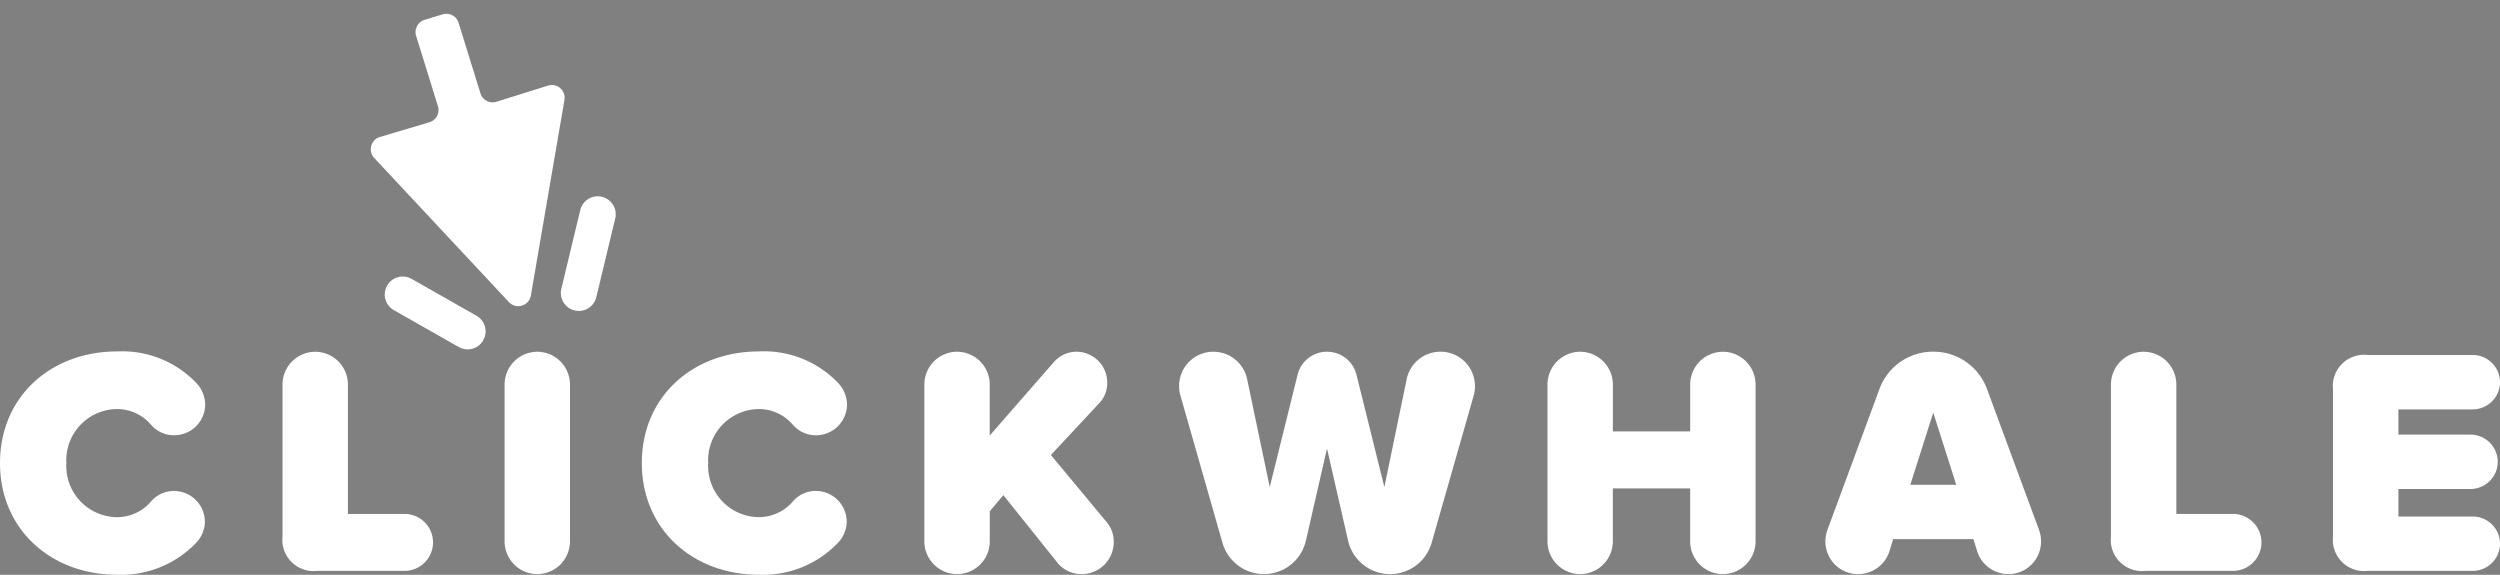 <svg xmlns="http://www.w3.org/2000/svg" viewBox="0 0 278.064 63.929">
  <rect x="0" y="0" width="278.064" height="63.929" fill="#808080" stroke="none"/>
  <g id="wordmark" transform="translate(-163.324 -658.964)">
    <path d="M-126.144.432A11.537,11.537,0,0,0-117.288-3.2a3.447,3.447,0,0,0,.9-2.268,3.442,3.442,0,0,0-3.42-3.42,3.351,3.351,0,0,0-2.556,1.152,4.974,4.974,0,0,1-3.78,1.764,5.7,5.7,0,0,1-5.652-6.012A5.7,5.7,0,0,1-126.144-18a4.974,4.974,0,0,1,3.78,1.764,3.351,3.351,0,0,0,2.556,1.152,3.449,3.449,0,0,0,3.456-3.42,3.593,3.593,0,0,0-.936-2.34,11.393,11.393,0,0,0-8.856-3.564c-7.344,0-13.032,5-13.032,12.42C-139.176-4.608-133.488.432-126.144.432ZM-103.9,0h9.72a3.173,3.173,0,0,0,3.168-3.168,3.173,3.173,0,0,0-3.168-3.168h-6.3v-14.4a3.649,3.649,0,0,0-3.636-3.636,3.649,3.649,0,0,0-3.636,3.636V-3.852A3.475,3.475,0,0,0-103.9,0Zm24.48.36A3.649,3.649,0,0,0-75.78-3.276v-17.46a3.649,3.649,0,0,0-3.636-3.636,3.649,3.649,0,0,0-3.636,3.636v17.46A3.649,3.649,0,0,0-79.416.36Zm24.66.072A11.537,11.537,0,0,0-45.9-3.2,3.447,3.447,0,0,0-45-5.472a3.442,3.442,0,0,0-3.42-3.42A3.351,3.351,0,0,0-50.976-7.74a4.974,4.974,0,0,1-3.78,1.764,5.7,5.7,0,0,1-5.652-6.012A5.7,5.7,0,0,1-54.756-18a4.974,4.974,0,0,1,3.78,1.764,3.351,3.351,0,0,0,2.556,1.152,3.449,3.449,0,0,0,3.456-3.42,3.593,3.593,0,0,0-.936-2.34,11.393,11.393,0,0,0-8.856-3.564c-7.344,0-13.032,5-13.032,12.42C-67.788-4.608-62.1.432-54.756.432Zm38.664-5.868-6.192-7.452,5.472-5.868a3.255,3.255,0,0,0,.792-2.2,3.429,3.429,0,0,0-3.384-3.42,3.355,3.355,0,0,0-2.52,1.116l-7.164,8.208v-5.688a3.649,3.649,0,0,0-3.636-3.636,3.649,3.649,0,0,0-3.636,3.636v17.46A3.649,3.649,0,0,0-32.724.36a3.649,3.649,0,0,0,3.636-3.636V-6.624l1.512-1.8,6.084,7.6A3.455,3.455,0,0,0-18.828.36,3.562,3.562,0,0,0-15.3-3.2,3.377,3.377,0,0,0-16.092-5.436ZM15.444.36A4.805,4.805,0,0,0,20.052-3.1l4.68-16.38a3.716,3.716,0,0,0,.144-1.08,3.818,3.818,0,0,0-3.816-3.816,3.83,3.83,0,0,0-3.78,3.06L14.8-9.324,11.7-21.816a3.362,3.362,0,0,0-3.276-2.556,3.362,3.362,0,0,0-3.276,2.556L2.052-9.324-.468-21.348a3.824,3.824,0,0,0-3.744-3.024,3.8,3.8,0,0,0-3.816,3.816,3.48,3.48,0,0,0,.144,1.044L-3.2-3.1A4.805,4.805,0,0,0,1.4.36a4.793,4.793,0,0,0,4.68-3.744l2.34-10.224,2.34,10.224A4.793,4.793,0,0,0,15.444.36Zm37.008,0a3.649,3.649,0,0,0,3.636-3.636v-17.46a3.649,3.649,0,0,0-3.636-3.636,3.649,3.649,0,0,0-3.636,3.636v5.22h-8.6v-5.22a3.649,3.649,0,0,0-3.636-3.636,3.649,3.649,0,0,0-3.636,3.636v17.46A3.649,3.649,0,0,0,36.576.36a3.649,3.649,0,0,0,3.636-3.636v-5.9h8.6v5.9A3.649,3.649,0,0,0,52.452.36Zm35.172-4.9-5.8-15.7a6.334,6.334,0,0,0-5.976-4.14,6.334,6.334,0,0,0-5.976,4.14l-5.8,15.7a3.708,3.708,0,0,0-.216,1.26A3.626,3.626,0,0,0,67.5.36a3.651,3.651,0,0,0,3.492-2.592l.4-1.3h8.928l.4,1.3A3.651,3.651,0,0,0,84.2.36,3.626,3.626,0,0,0,87.84-3.276,3.708,3.708,0,0,0,87.624-4.536ZM73.3-9.576,75.852-17.6l2.556,8.028ZM99.468,0h9.72a3.173,3.173,0,0,0,3.168-3.168,3.173,3.173,0,0,0-3.168-3.168h-6.3v-14.4a3.649,3.649,0,0,0-3.636-3.636,3.649,3.649,0,0,0-3.636,3.636V-3.852A3.475,3.475,0,0,0,99.468,0Zm24.7,0h11.7a3.042,3.042,0,0,0,3.024-3.024,3.042,3.042,0,0,0-3.024-3.024h-8.28v-3.06h8.028a3.042,3.042,0,0,0,3.024-3.024,3.042,3.042,0,0,0-3.024-3.024h-8.028v-2.808h8.28a3.042,3.042,0,0,0,3.024-3.024,3.042,3.042,0,0,0-3.024-3.024h-11.7a3.475,3.475,0,0,0-3.852,3.852V-3.852A3.475,3.475,0,0,0,124.164,0Z" transform="translate(302.5 722.46)" fill="#ffffff"/>
    <path d="M.675,1.382,0,23.446a1.423,1.423,0,0,0,2.033,1.329L7.458,22.2a1.423,1.423,0,0,1,1.9.68l3.5,7.433a1.423,1.423,0,0,0,1.889.684l1.9-.886a1.424,1.424,0,0,0,.686-1.9L13.841,20.8a1.424,1.424,0,0,1,.7-1.9l5.219-2.386a1.423,1.423,0,0,0,.3-2.4L2.992.319A1.423,1.423,0,0,0,.675,1.382" transform="matrix(-0.99, -0.139, 0.139, -0.99, 222.846, 693.296)" fill="#ffffff"/>
    <path d="M1.023,0,0,8.944" transform="translate(228.793 682.672) rotate(7)" stroke="#ffffff" stroke-linecap="round" stroke-width="4"/>
    <path d="M0,0,7.666,3.194" transform="translate(208.116 691.719) rotate(7)" stroke="#ffffff" stroke-linecap="round" stroke-width="4"/>
  </g>
</svg>
